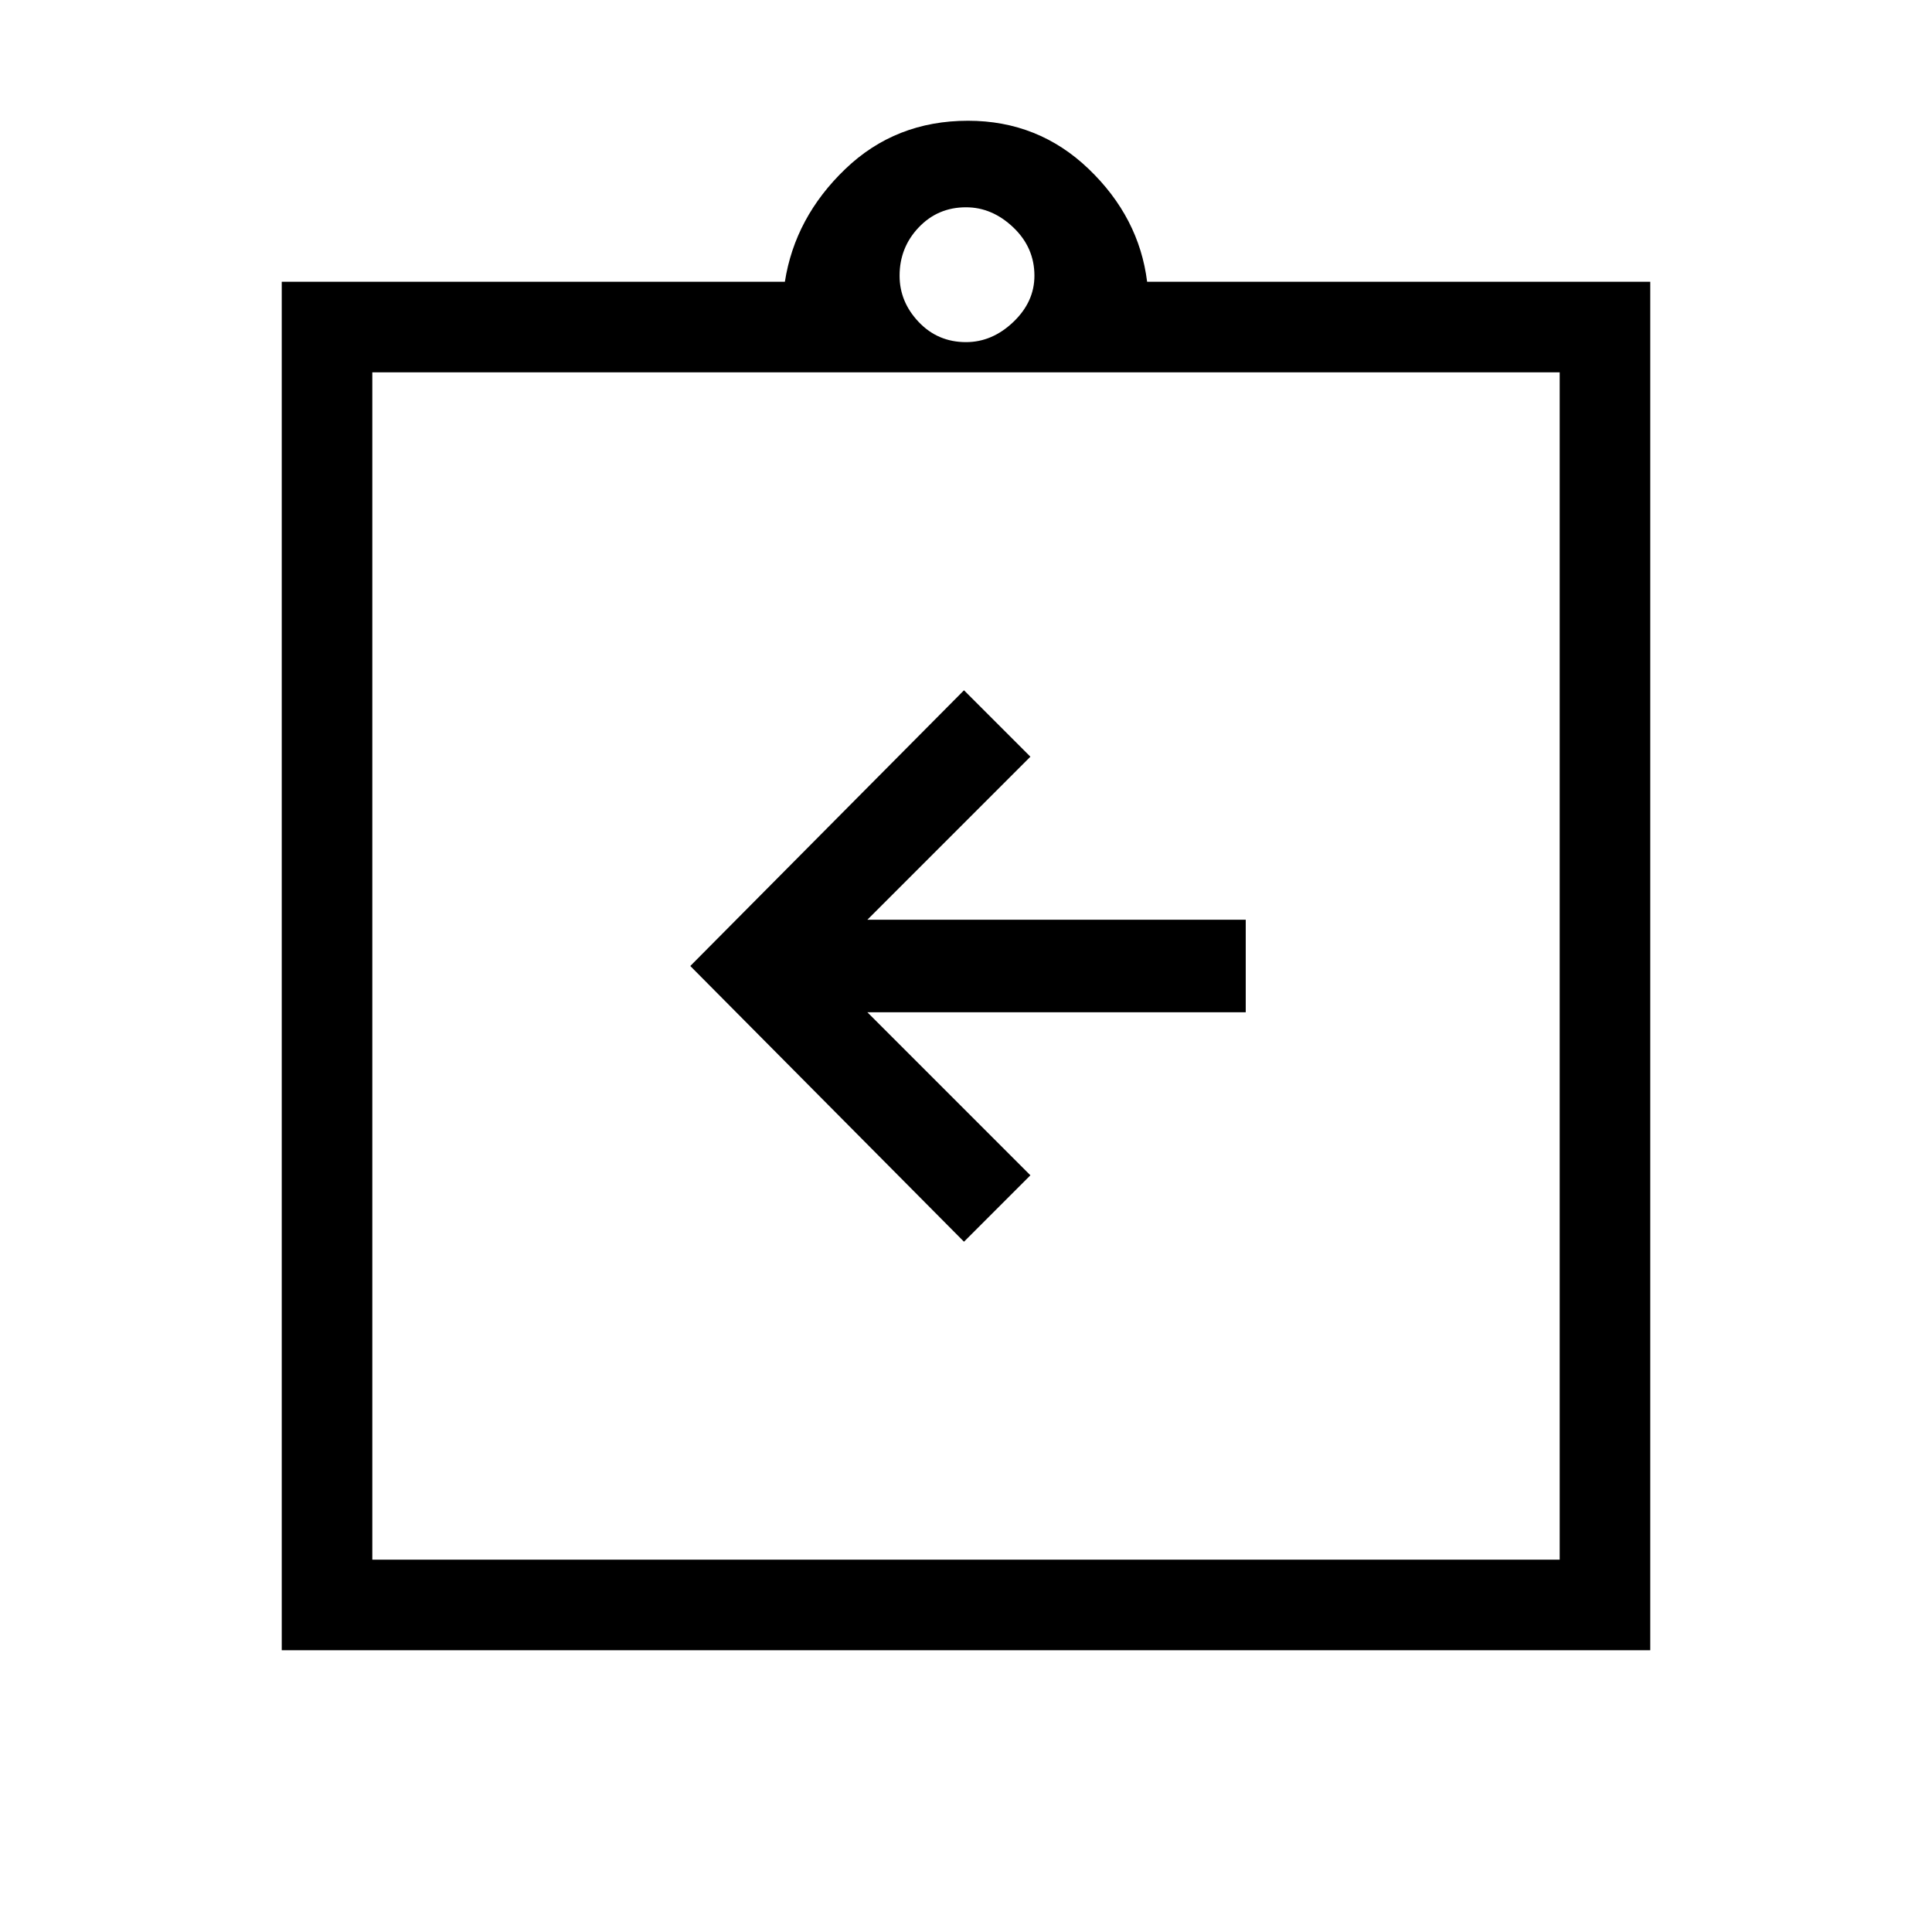 <svg xmlns="http://www.w3.org/2000/svg" height="48" width="48"><path d="M23.95 30.85 25.6 29.2 21.55 25.15H30.95V22.85H21.55L25.6 18.8L23.95 17.15L17.15 24ZM7 41V7H19.5Q19.75 5.4 21 4.2Q22.25 3 24.05 3Q25.8 3 27.05 4.2Q28.3 5.4 28.5 7H41V41ZM24 8.5Q24.65 8.5 25.175 8Q25.7 7.5 25.7 6.85Q25.7 6.15 25.175 5.65Q24.65 5.15 24 5.15Q23.3 5.15 22.825 5.65Q22.35 6.15 22.35 6.85Q22.35 7.5 22.825 8Q23.3 8.5 24 8.5ZM38.75 38.75V9.25H9.25V38.75ZM9.25 9.2V38.45Z"/></svg>
